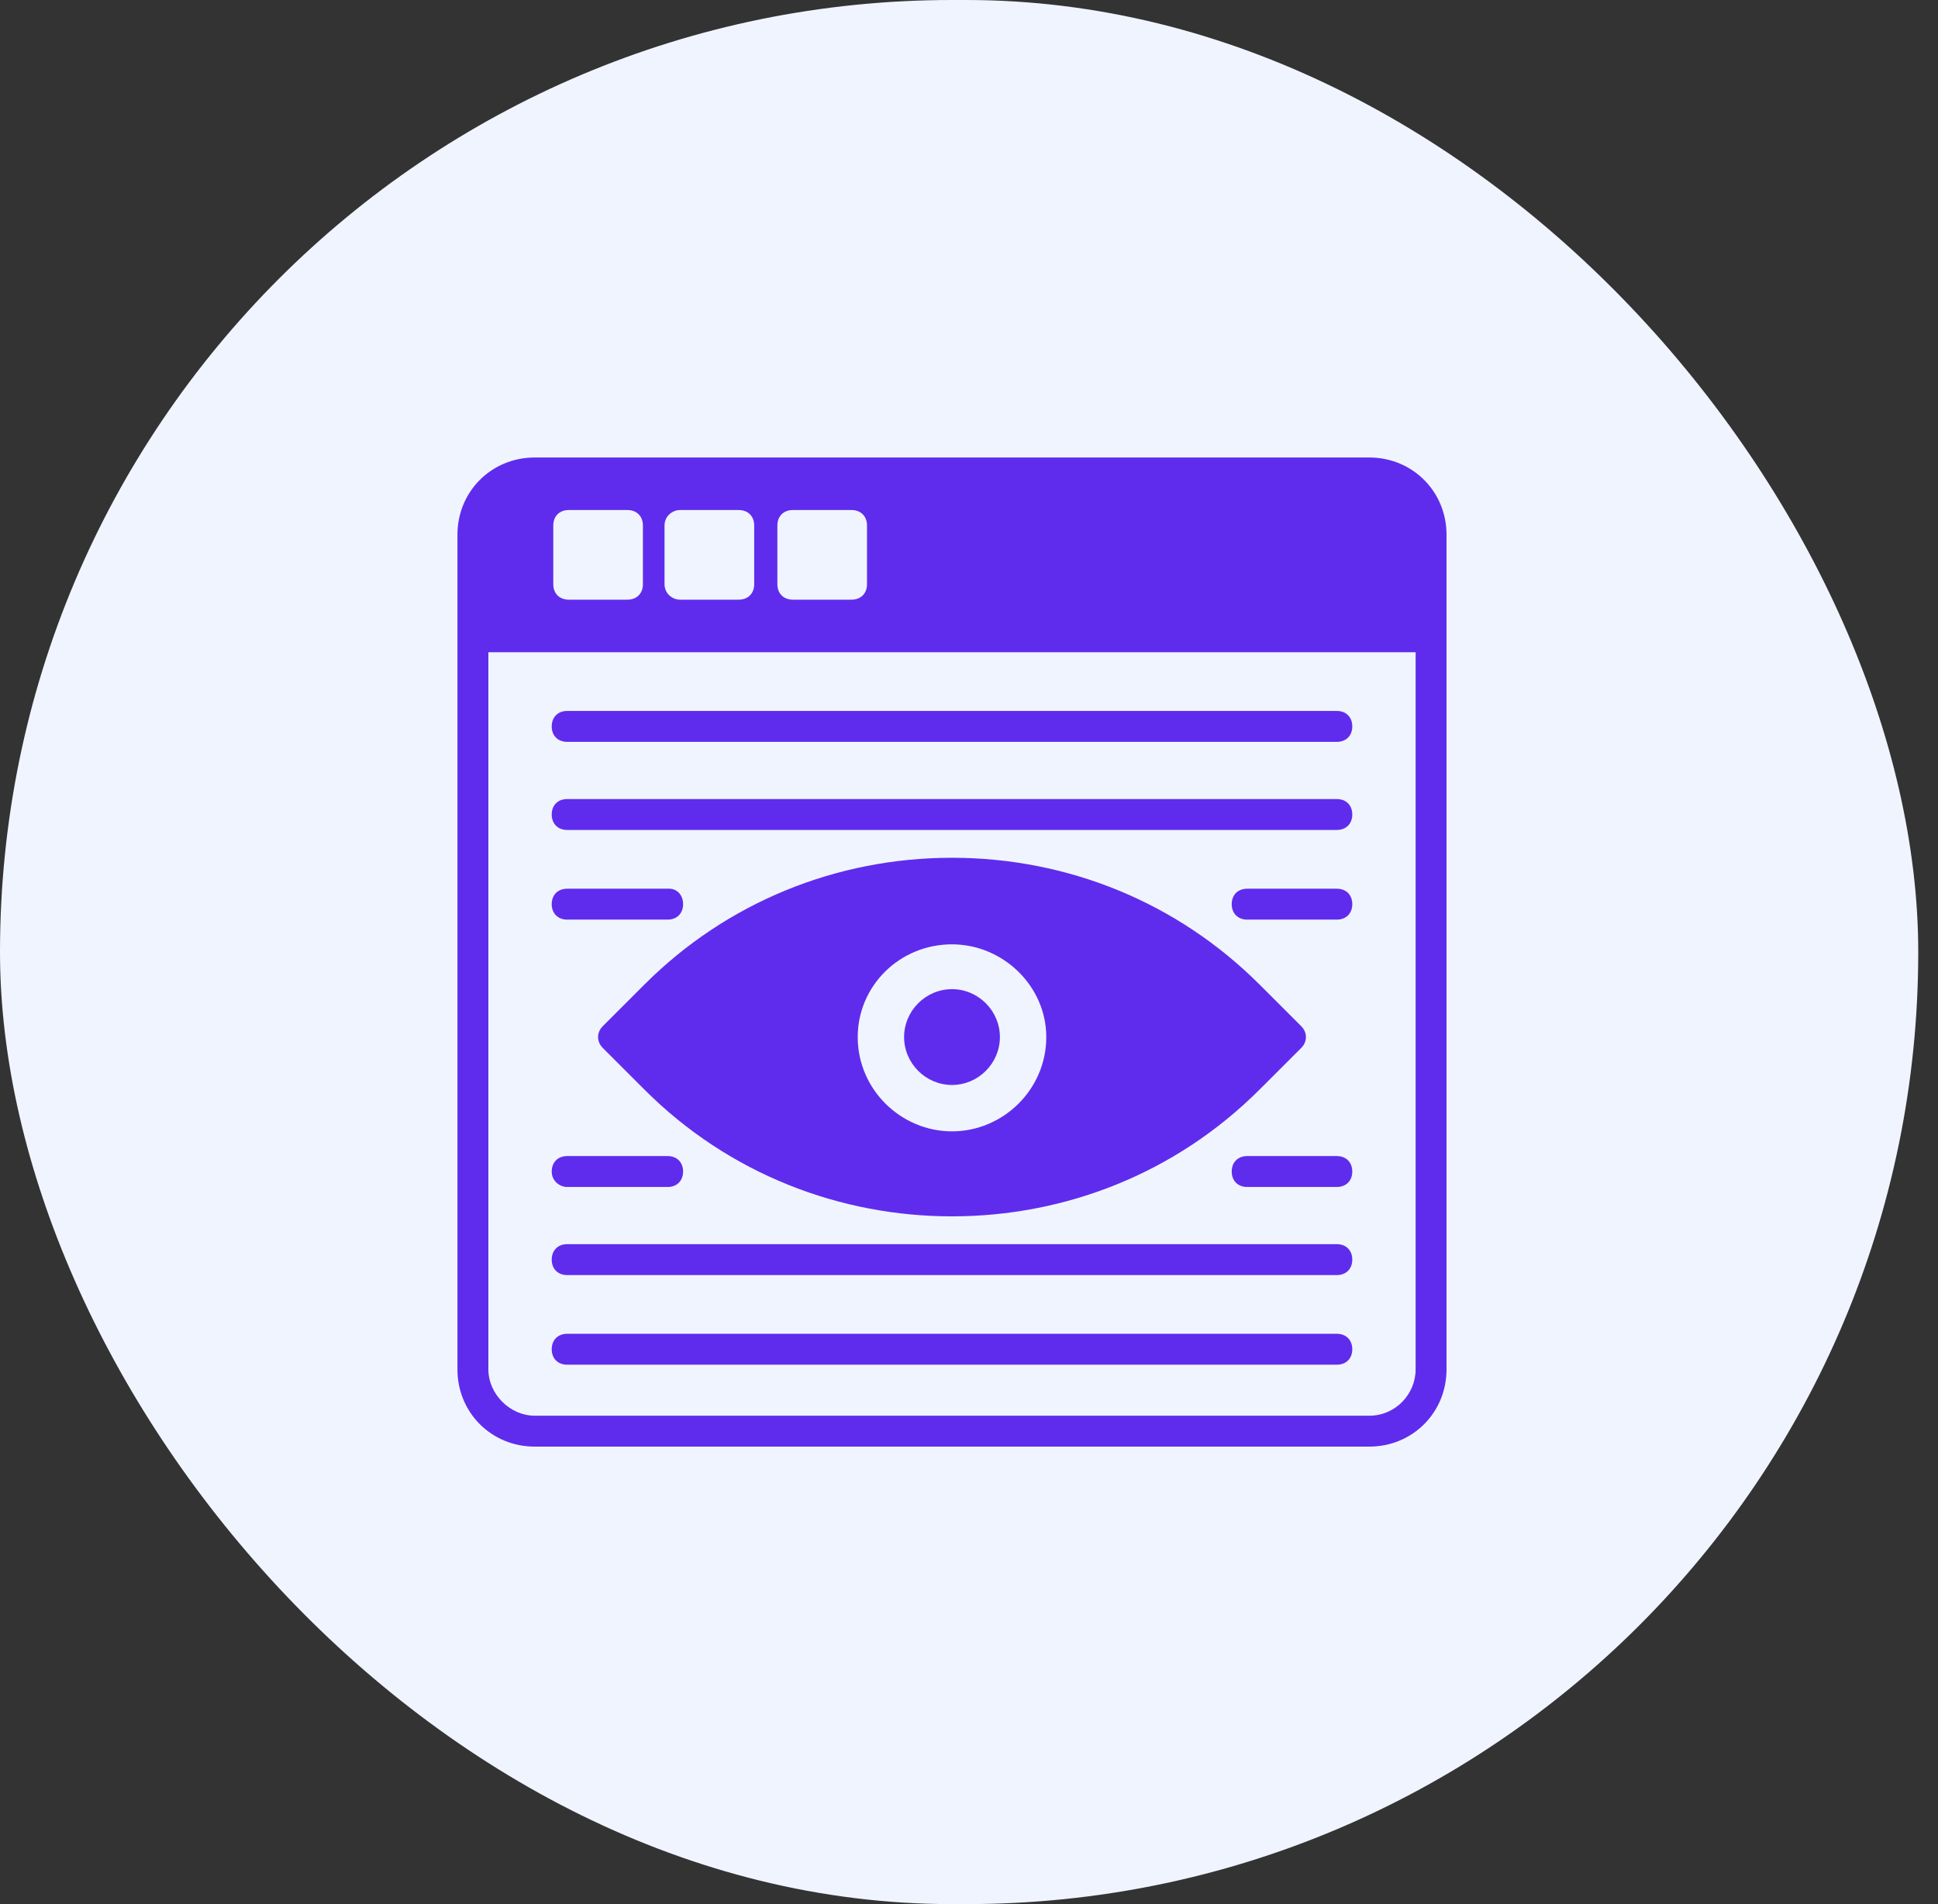 <svg width="57" height="56" viewBox="0 0 57 56" fill="none" xmlns="http://www.w3.org/2000/svg">
<rect x="0" y="0" width="57" height="56" fill="#333333" stroke="none"/>
<rect width="56.419" height="56" rx="28" fill="#F0F4FF"/>
<g clip-path="url(#clip0_302_1651)">
<path d="M40.273 13.455H15.727C14.454 13.455 13.454 14.455 13.454 15.727V40.273C13.454 41.545 14.454 42.545 15.727 42.545H40.273C41.545 42.545 42.545 41.545 42.545 40.273V15.727C42.545 14.455 41.545 13.455 40.273 13.455ZM22.864 15.455C22.864 15.182 23.045 15 23.318 15H25.045C25.318 15 25.5 15.182 25.5 15.455V17.182C25.5 17.455 25.318 17.636 25.045 17.636H23.318C23.045 17.636 22.864 17.455 22.864 17.182V15.455ZM19.545 15.455C19.545 15.182 19.773 15 20 15H21.727C22 15 22.182 15.182 22.182 15.455V17.182C22.182 17.455 22 17.636 21.727 17.636H20C19.773 17.636 19.545 17.455 19.545 17.182V15.455ZM16.273 15.455C16.273 15.182 16.454 15 16.727 15H18.454C18.727 15 18.909 15.182 18.909 15.455V17.182C18.909 17.455 18.727 17.636 18.454 17.636H16.727C16.454 17.636 16.273 17.455 16.273 17.182V15.455ZM41.636 40.273C41.636 41 41.045 41.636 40.273 41.636H15.727C15 41.636 14.364 41 14.364 40.273V19.182H41.636V40.273Z" fill="#5F2CED"/>
<path d="M38.273 30.182L37.045 28.955C34.636 26.546 31.409 25.227 28 25.227C24.591 25.227 21.364 26.546 18.954 28.955L17.727 30.182C17.545 30.364 17.545 30.636 17.727 30.818L18.954 32.045C21.454 34.545 24.727 35.773 28 35.773C31.273 35.773 34.545 34.545 37.045 32.045L38.273 30.818C38.455 30.636 38.455 30.364 38.273 30.182ZM28 33.273C26.5 33.273 25.227 32.045 25.227 30.5C25.227 29 26.454 27.773 28 27.773C29.5 27.773 30.773 29 30.773 30.5C30.773 32.045 29.5 33.273 28 33.273Z" fill="#5F2CED"/>
<path d="M29.409 30.5C29.409 31.273 28.773 31.909 28 31.909C27.227 31.909 26.591 31.273 26.591 30.5C26.591 29.727 27.227 29.091 28 29.091C28.773 29.091 29.409 29.727 29.409 30.5Z" fill="#5F2CED"/>
<path d="M39.318 20.909H16.682C16.409 20.909 16.227 21.091 16.227 21.364C16.227 21.637 16.409 21.818 16.682 21.818H39.318C39.591 21.818 39.773 21.637 39.773 21.364C39.773 21.091 39.591 20.909 39.318 20.909Z" fill="#5F2CED"/>
<path d="M39.318 23.5H16.682C16.409 23.5 16.227 23.682 16.227 23.954C16.227 24.227 16.409 24.409 16.682 24.409H39.318C39.591 24.409 39.773 24.227 39.773 23.954C39.773 23.682 39.591 23.5 39.318 23.5Z" fill="#5F2CED"/>
<path d="M39.318 26.137H36.682C36.409 26.137 36.227 26.318 36.227 26.591C36.227 26.864 36.409 27.046 36.682 27.046H39.318C39.591 27.046 39.773 26.864 39.773 26.591C39.773 26.318 39.591 26.137 39.318 26.137Z" fill="#5F2CED"/>
<path d="M19.682 26.137H16.682C16.409 26.137 16.227 26.318 16.227 26.591C16.227 26.864 16.409 27.046 16.682 27.046H19.636C19.909 27.046 20.091 26.864 20.091 26.591C20.091 26.318 19.909 26.137 19.682 26.137Z" fill="#5F2CED"/>
<path d="M39.318 34H36.682C36.409 34 36.227 34.182 36.227 34.455C36.227 34.727 36.409 34.909 36.682 34.909H39.318C39.591 34.909 39.773 34.727 39.773 34.455C39.773 34.182 39.591 34 39.318 34Z" fill="#5F2CED"/>
<path d="M16.682 34.909H19.636C19.909 34.909 20.091 34.727 20.091 34.455C20.091 34.182 19.909 34 19.636 34H16.682C16.409 34 16.227 34.182 16.227 34.455C16.227 34.727 16.454 34.909 16.682 34.909Z" fill="#5F2CED"/>
<path d="M39.318 36.591H16.682C16.409 36.591 16.227 36.773 16.227 37.046C16.227 37.318 16.409 37.5 16.682 37.5H39.318C39.591 37.5 39.773 37.318 39.773 37.046C39.773 36.773 39.591 36.591 39.318 36.591Z" fill="#5F2CED"/>
<path d="M39.318 39.227H16.682C16.409 39.227 16.227 39.409 16.227 39.682C16.227 39.955 16.409 40.136 16.682 40.136H39.318C39.591 40.136 39.773 39.955 39.773 39.682C39.773 39.409 39.591 39.227 39.318 39.227Z" fill="#5F2CED"/>
</g>
<defs>
<clipPath id="clip0_302_1651">
<rect width="30" height="30" fill="white" transform="translate(13 13)"/>
</clipPath>
</defs>
</svg>

